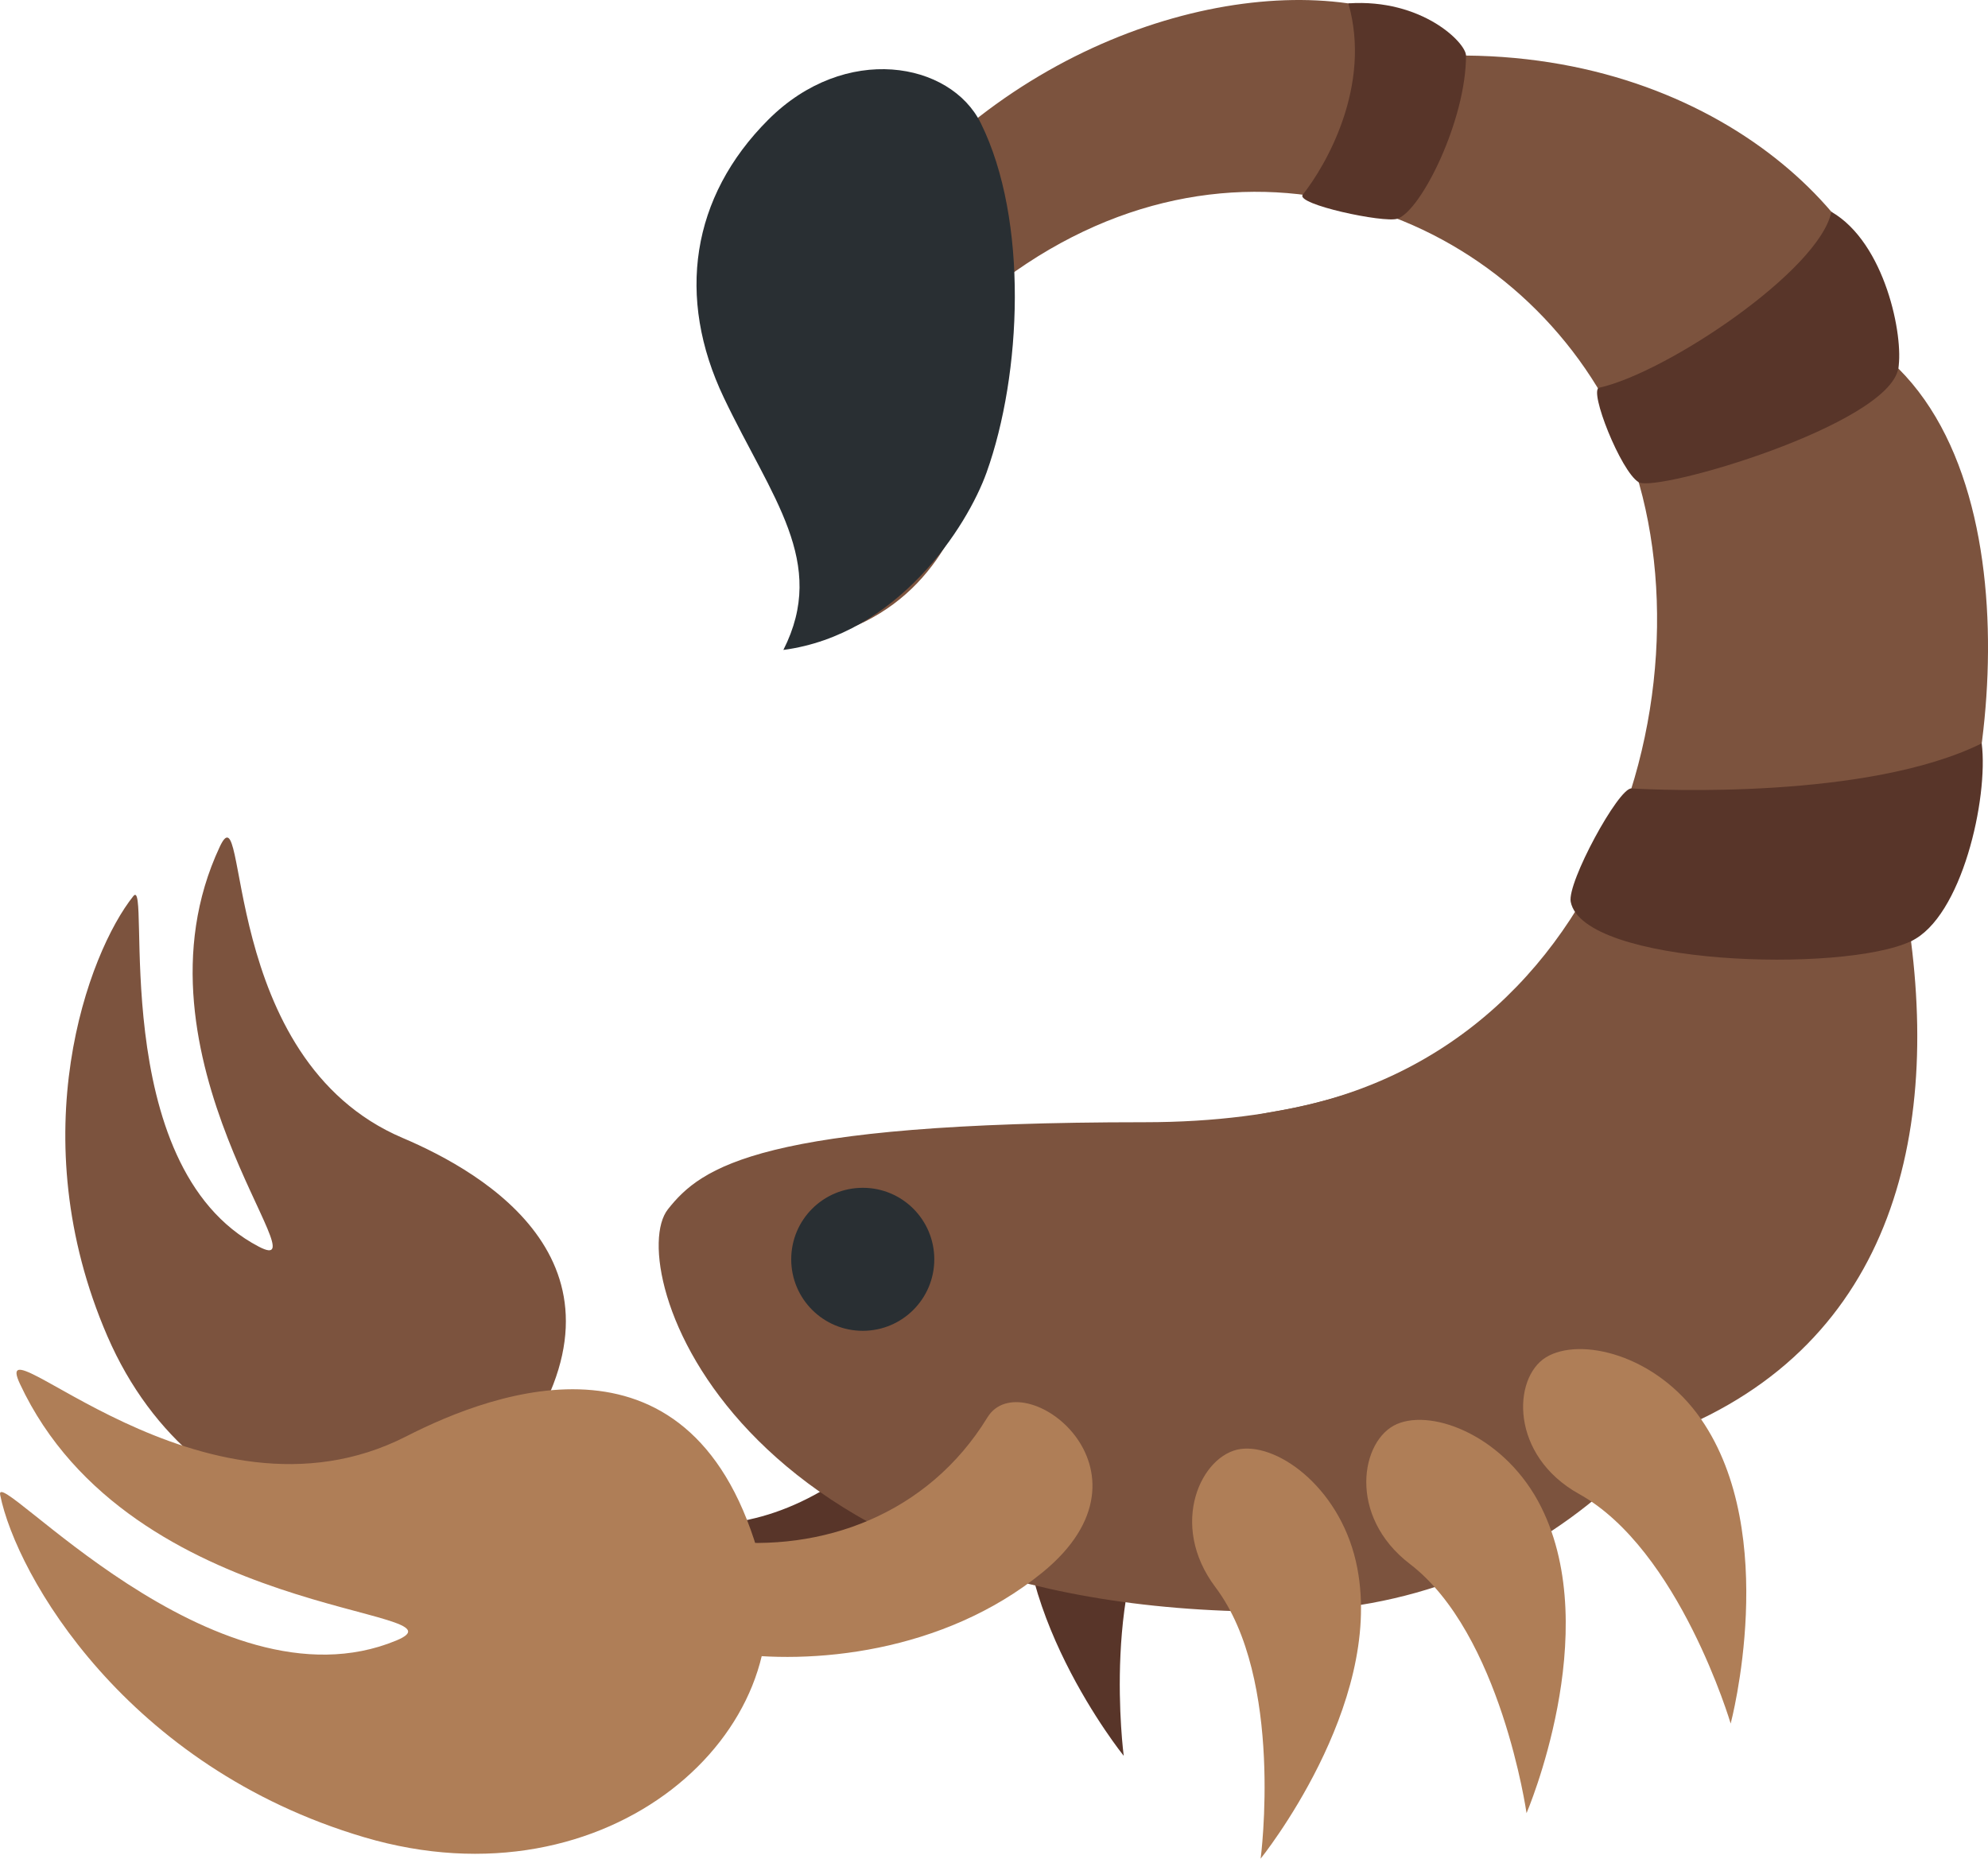 <?xml version="1.0" encoding="UTF-8" standalone="no"?>
<svg
   xmlns:dc="http://purl.org/dc/elements/1.1/"
   xmlns:cc="http://creativecommons.org/ns#"
   xmlns:rdf="http://www.w3.org/1999/02/22-rdf-syntax-ns#"
   xmlns:svg="http://www.w3.org/2000/svg"
   xmlns="http://www.w3.org/2000/svg"
   xmlns:sodipodi="http://sodipodi.sourceforge.net/DTD/sodipodi-0.dtd"
   xmlns:inkscape="http://www.inkscape.org/namespaces/inkscape"
   viewBox="0 0 35.46 33.156"
   id="svg2"
   version="1.1"
   inkscape:version="0.91 r13725"
   sodipodi:docname="1f982.svg"
   width="35.46"
   height="33.156">
  <defs
     id="defs26" />
  <sodipodi:namedview
     pagecolor="#ffffff"
     bordercolor="#666666"
     borderopacity="1"
     objecttolerance="10"
     gridtolerance="10"
     guidetolerance="10"
     inkscape:pageopacity="0"
     inkscape:pageshadow="2"
     inkscape:window-width="640"
     inkscape:window-height="480"
     id="namedview24"
     showgrid="false"
     inkscape:zoom="6.5555556"
     inkscape:cx="17.598549"
     inkscape:cy="15.416"
     inkscape:window-x="0"
     inkscape:window-y="0"
     inkscape:window-maximized="0"
     inkscape:current-layer="svg2" />
  <path
     d="m 18.319,26.143 c -0.467,2.46 1.725,5.179 1.725,5.179 0,0 -0.424,-3.209 0.806,-4.842 0.847,-1.126 0.247,-2.372 -0.451,-2.466 -0.7,-0.093 -1.817,0.745 -2.08,2.129 z"
     id="path4"
     inkscape:connector-curvature="0"
     style="fill:#583529" />
  <path
     d="m 15.224,26.22 c -2.522,1.884 -4.935,0.761 -6.144,-1.08 -1.207,-1.842 -2.481,-0.79 -1.281,1.204 1.199,1.992 4.824,4.955 9.171,1.585 3.299,-2.554 -0.959,-2.296 -1.746,-1.709 z"
     id="path6"
     inkscape:connector-curvature="0"
     style="fill:#583529" />
  <path
     d="m 9.238,25.846 c -1.569,2.229 -5.719,1.694 -7.323,-2.011 -1.55,-3.582 -0.344,-6.84 0.463,-7.849 0.329,-0.41 -0.512,4.813 2.237,6.252 1.205,0.63 -2.445,-3.399 -0.695,-7.133 0.525,-1.12 -0.049,3.787 3.263,5.195 1.445,0.614 4.356,2.281 2.055,5.546 z m 2.675,-4.273 c 0.594,-0.753 1.641,-1.554 8.499,-1.554 5.125,0 6.58,-2.417 8.287,-3.02 5.838,-2.061 3.757,11.752 -5.972,11.752 -9.73,10e-4 -11.612,-6.168 -10.814,-7.178 z"
     id="path8"
     inkscape:connector-curvature="0"
     style="fill:#7c533e" />
  <path
     d="m 22.771,19.821 c 6.388,-1.071 8.032,-8.666 5.911,-12.581 -1.99,-3.674 -6.98,-5.397 -11.153,-1.958 0.159,1.028 0.505,5.625 -3.341,6.183 1.227,-2.514 -2.538,-4.374 -1.394,-7.633 1.146,-3.259 4.257,-2.477 4.523,-1.631 3.157,-2.543 7.24,-2.793 8.832,-1.21 4.747,0.042 7.714,3.234 7.712,5.582 2.738,2.729 1.372,9.473 0.226,10.217 0.512,4.034 -0.661,7.755 -5.112,9.043 -0.769,0.223 -11.916,-5.054 -6.204,-6.012 z"
     id="path10"
     inkscape:connector-curvature="0"
     style="fill:#7c533e" />
  <path
     d="m 17.612,25.286 c -1.06,1.73 -2.948,2.413 -4.773,2.201 -2.481,-0.287 -2.49,1.587 0.117,1.991 1.498,0.232 3.868,0.012 5.635,-1.425 2.247,-1.829 -0.369,-3.769 -0.979,-2.767 z"
     id="path12"
     inkscape:connector-curvature="0"
     style="fill:#af7e57" />
  <path
     d="m 13.569,27.863 c 0.798,2.984 -2.683,6.209 -7.073,4.911 -4.244,-1.255 -6.203,-4.67 -6.493,-6.106 -0.117,-0.583 3.816,3.943 7.065,2.597 1.423,-0.59 -4.735,-0.345 -6.713,-4.58 -0.593,-1.269 3.259,2.795 6.891,0.938 1.587,-0.812 5.151,-2.134 6.323,2.24 z"
     id="path14"
     inkscape:connector-curvature="0"
     style="fill:#af7e57" />
  <path
     d="m 16.665,22.465 c 0,0.704 -0.571,1.275 -1.276,1.275 -0.705,0 -1.276,-0.571 -1.276,-1.275 0,-0.706 0.571,-1.276 1.276,-1.276 0.705,-0.001 1.276,0.57 1.276,1.276 z"
     id="path16"
     inkscape:connector-curvature="0"
     style="fill:#292f33" />
  <path
     d="m 30.34,25.313 c 1.428,2.058 0.53,5.433 0.53,5.433 0,0 -0.917,-3.104 -2.705,-4.096 -1.231,-0.685 -1.19,-2.067 -0.59,-2.437 0.602,-0.369 1.962,-0.058 2.765,1.1 z m -2.846,1.579 c 1.113,2.243 -0.265,5.452 -0.265,5.452 0,0 -0.457,-3.204 -2.081,-4.445 -1.119,-0.856 -0.878,-2.218 -0.23,-2.496 0.648,-0.279 1.95,0.227 2.576,1.489 z m -3.283,1.085 c 0.468,2.46 -1.725,5.179 -1.725,5.179 0,0 0.424,-3.209 -0.806,-4.842 -0.848,-1.126 -0.247,-2.372 0.451,-2.466 0.701,-0.093 1.819,0.745 2.08,2.129 z"
     id="path18"
     inkscape:connector-curvature="0"
     style="fill:#af7e57" />
  <path
     d="m 29.099,14.065 c -0.229,-0.013 -1.15,1.68 -1.082,2.023 0.226,1.132 4.854,1.277 6.07,0.702 0.907,-0.428 1.383,-2.55 1.261,-3.529 -2.024,1 -5.739,0.833 -6.249,0.804 z m 3.567,-10.287 c -0.208,1.04 -2.927,2.868 -4.142,3.139 -0.188,0.042 0.386,1.495 0.705,1.685 0.32,0.19 4.456,-1.02 4.631,-2.031 0.098,-0.565 -0.23,-2.237 -1.194,-2.793 z m -6.517,-2.788 c -10e-4,-0.226 -0.785,-1.018 -2.098,-0.93 0.423,1.477 -0.405,2.898 -0.814,3.413 -0.136,0.171 1.449,0.508 1.687,0.429 0.427,-0.142 1.228,-1.766 1.225,-2.912 z"
     id="path20"
     inkscape:connector-curvature="0"
     style="fill:#583529" />
  <path
     d="m 17.495,2.198 c -0.542,-1.097 -2.417,-1.437 -3.792,-0.062 -1.375,1.375 -1.646,3.167 -0.792,4.958 0.854,1.792 1.854,2.938 1.062,4.5 2.042,-0.271 3.279,-2.199 3.625,-3.167 0.626,-1.749 0.751,-4.499 -0.103,-6.229 z"
     id="path22"
     inkscape:connector-curvature="0"
     style="fill:#292f33" />
</svg>
